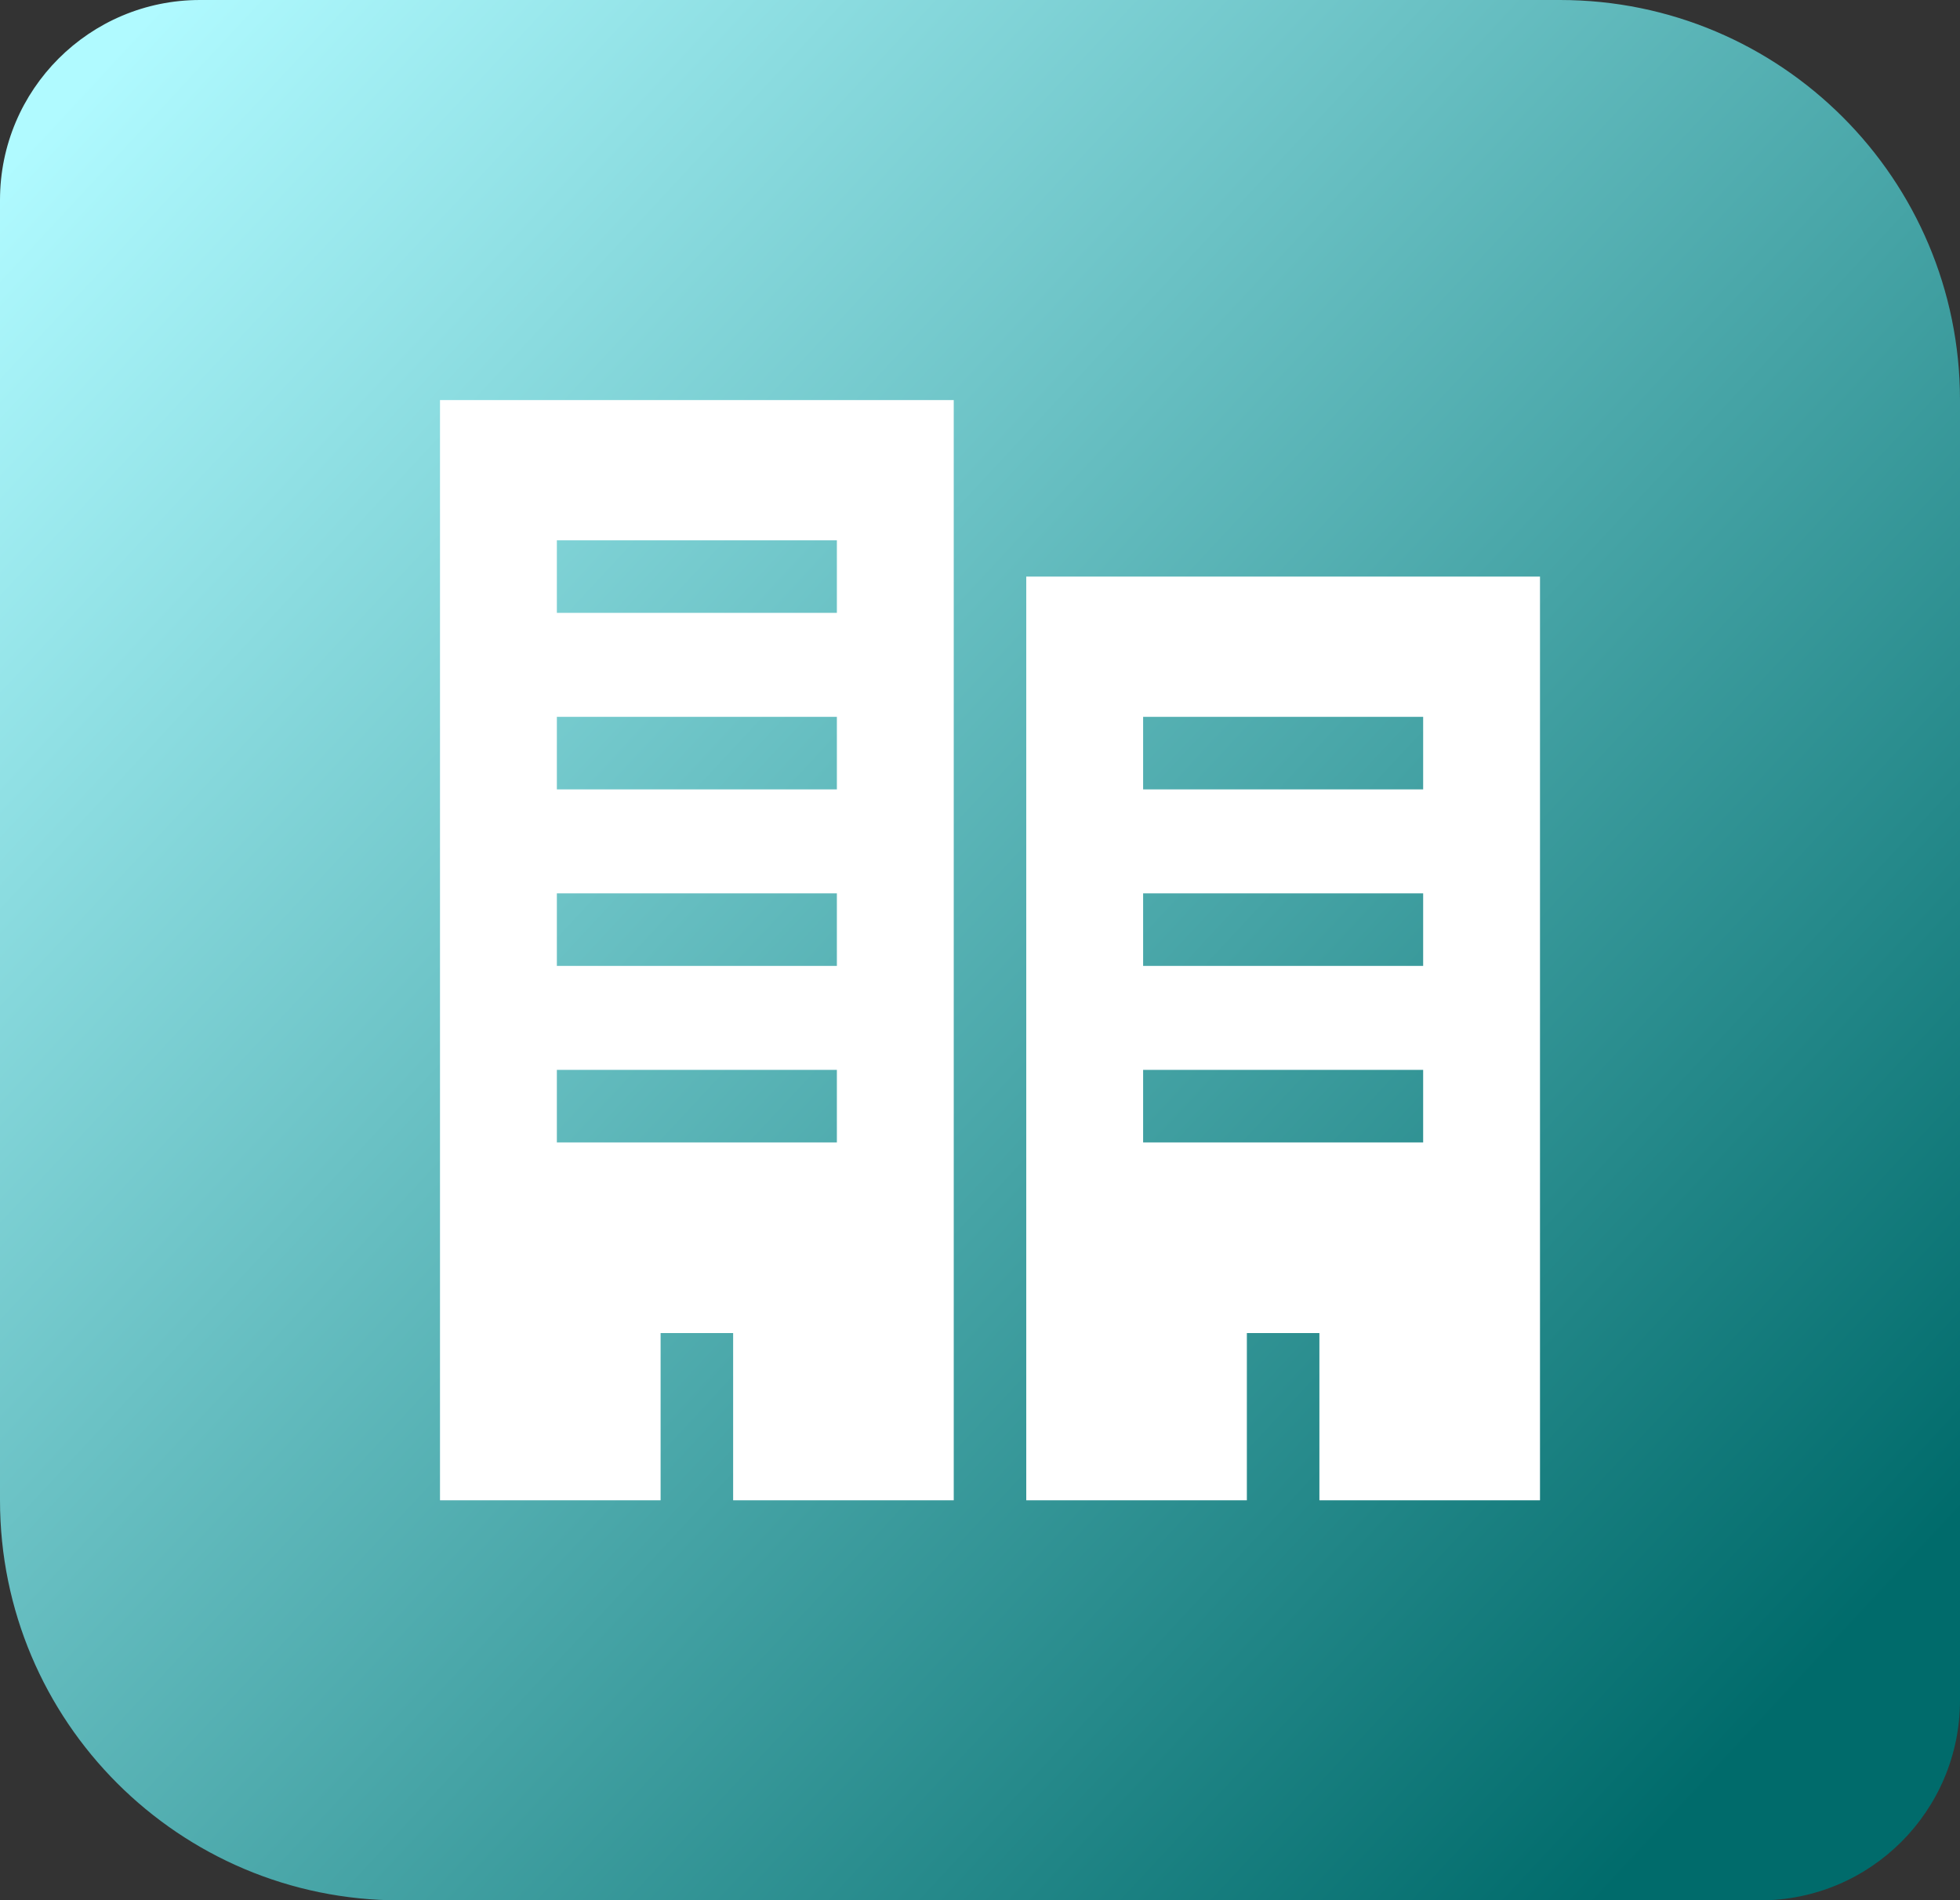 <svg width="98" height="95" viewBox="0 0 98 95" fill="none" xmlns="http://www.w3.org/2000/svg">
<rect x="0" y="0" width="98" height="95" fill="#333333" stroke="none"/>
<path d="M0 10C0 4.477 4.477 0 10 0H78C89.046 0 98 8.954 98 20V85C98 90.523 93.523 95 88 95H20C8.954 95 0 86.046 0 75V10Z" fill="url(#paint0_linear_11:43)"/>
<path d="M51.313 28.824V75H62.343V66.64H65.97V75H77V28.824H51.313ZM71.158 57.11H57.156V53.483H71.158V57.11V57.11ZM71.158 48.286H57.156V44.659H71.158V48.286V48.286ZM71.158 39.462H57.156V35.835H71.158V39.462V39.462Z" fill="white"/>
<path d="M22 75H33.03V66.64H36.657V75H47.687V20H22V75ZM27.843 27.011H41.844V30.637H27.843V27.011ZM27.843 35.835H41.844V39.462H27.843V35.835ZM27.843 44.659H41.844V48.286H27.843V44.659ZM27.843 53.483H41.844V57.11H27.843V53.483Z" fill="white"/>
<defs>
<linearGradient id="paint0_linear_11:43" x1="2.5" y1="6" x2="88.5" y2="86" gradientUnits="userSpaceOnUse">
<stop stop-color="#B0FAFF"/>
<stop offset="1" stop-color="#006B6B"/>
</linearGradient>
</defs>
</svg>
